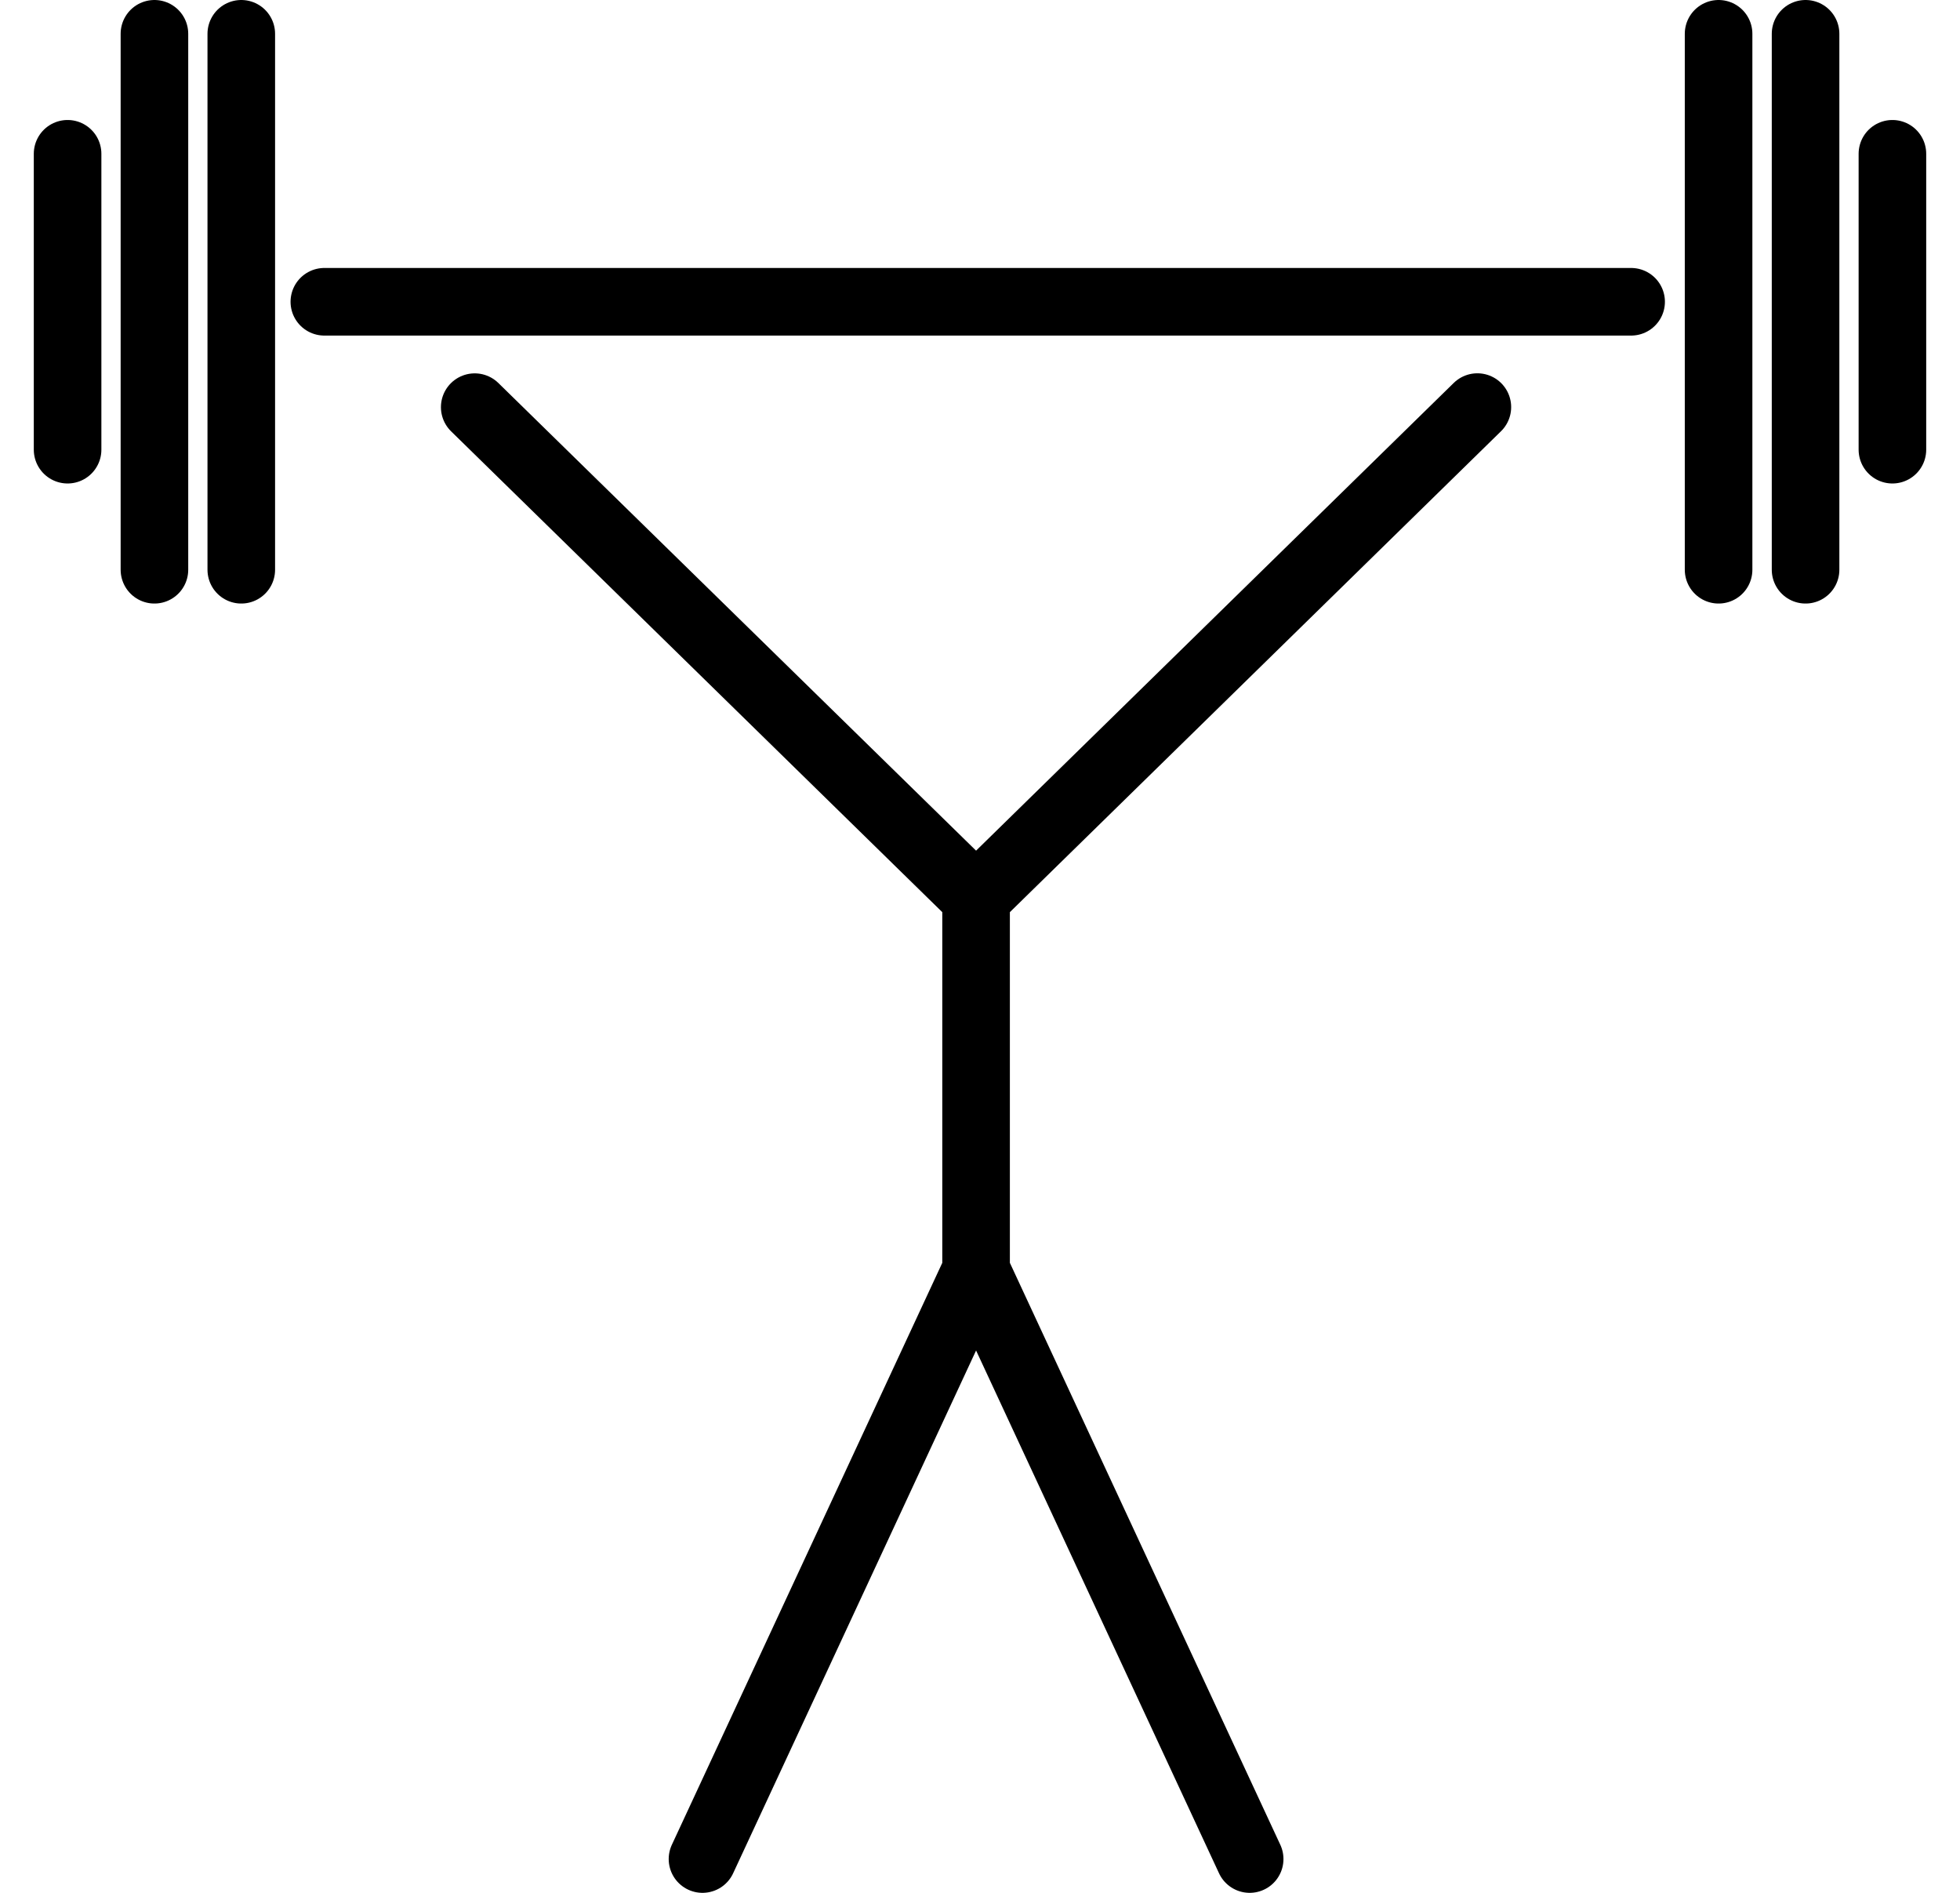 <svg width="29" height="28" viewBox="0 0 29 28" fill="none" xmlns="http://www.w3.org/2000/svg">
<path id="Vector" d="M10.394 27.5L14.442 18.791M14.442 18.791L18.49 27.5M14.442 18.791V13.281M21.859 6.022L14.442 13.283L7.024 6.023M4.799 4.464H24.134M25.428 0.5V8.428M3.57 0.5V8.428M26.715 0.5V8.428M28 2.275V6.652M2.285 0.5V8.428M1 2.275V6.652" stroke="black" stroke-linecap="round" stroke-linejoin="round"/>
</svg>
